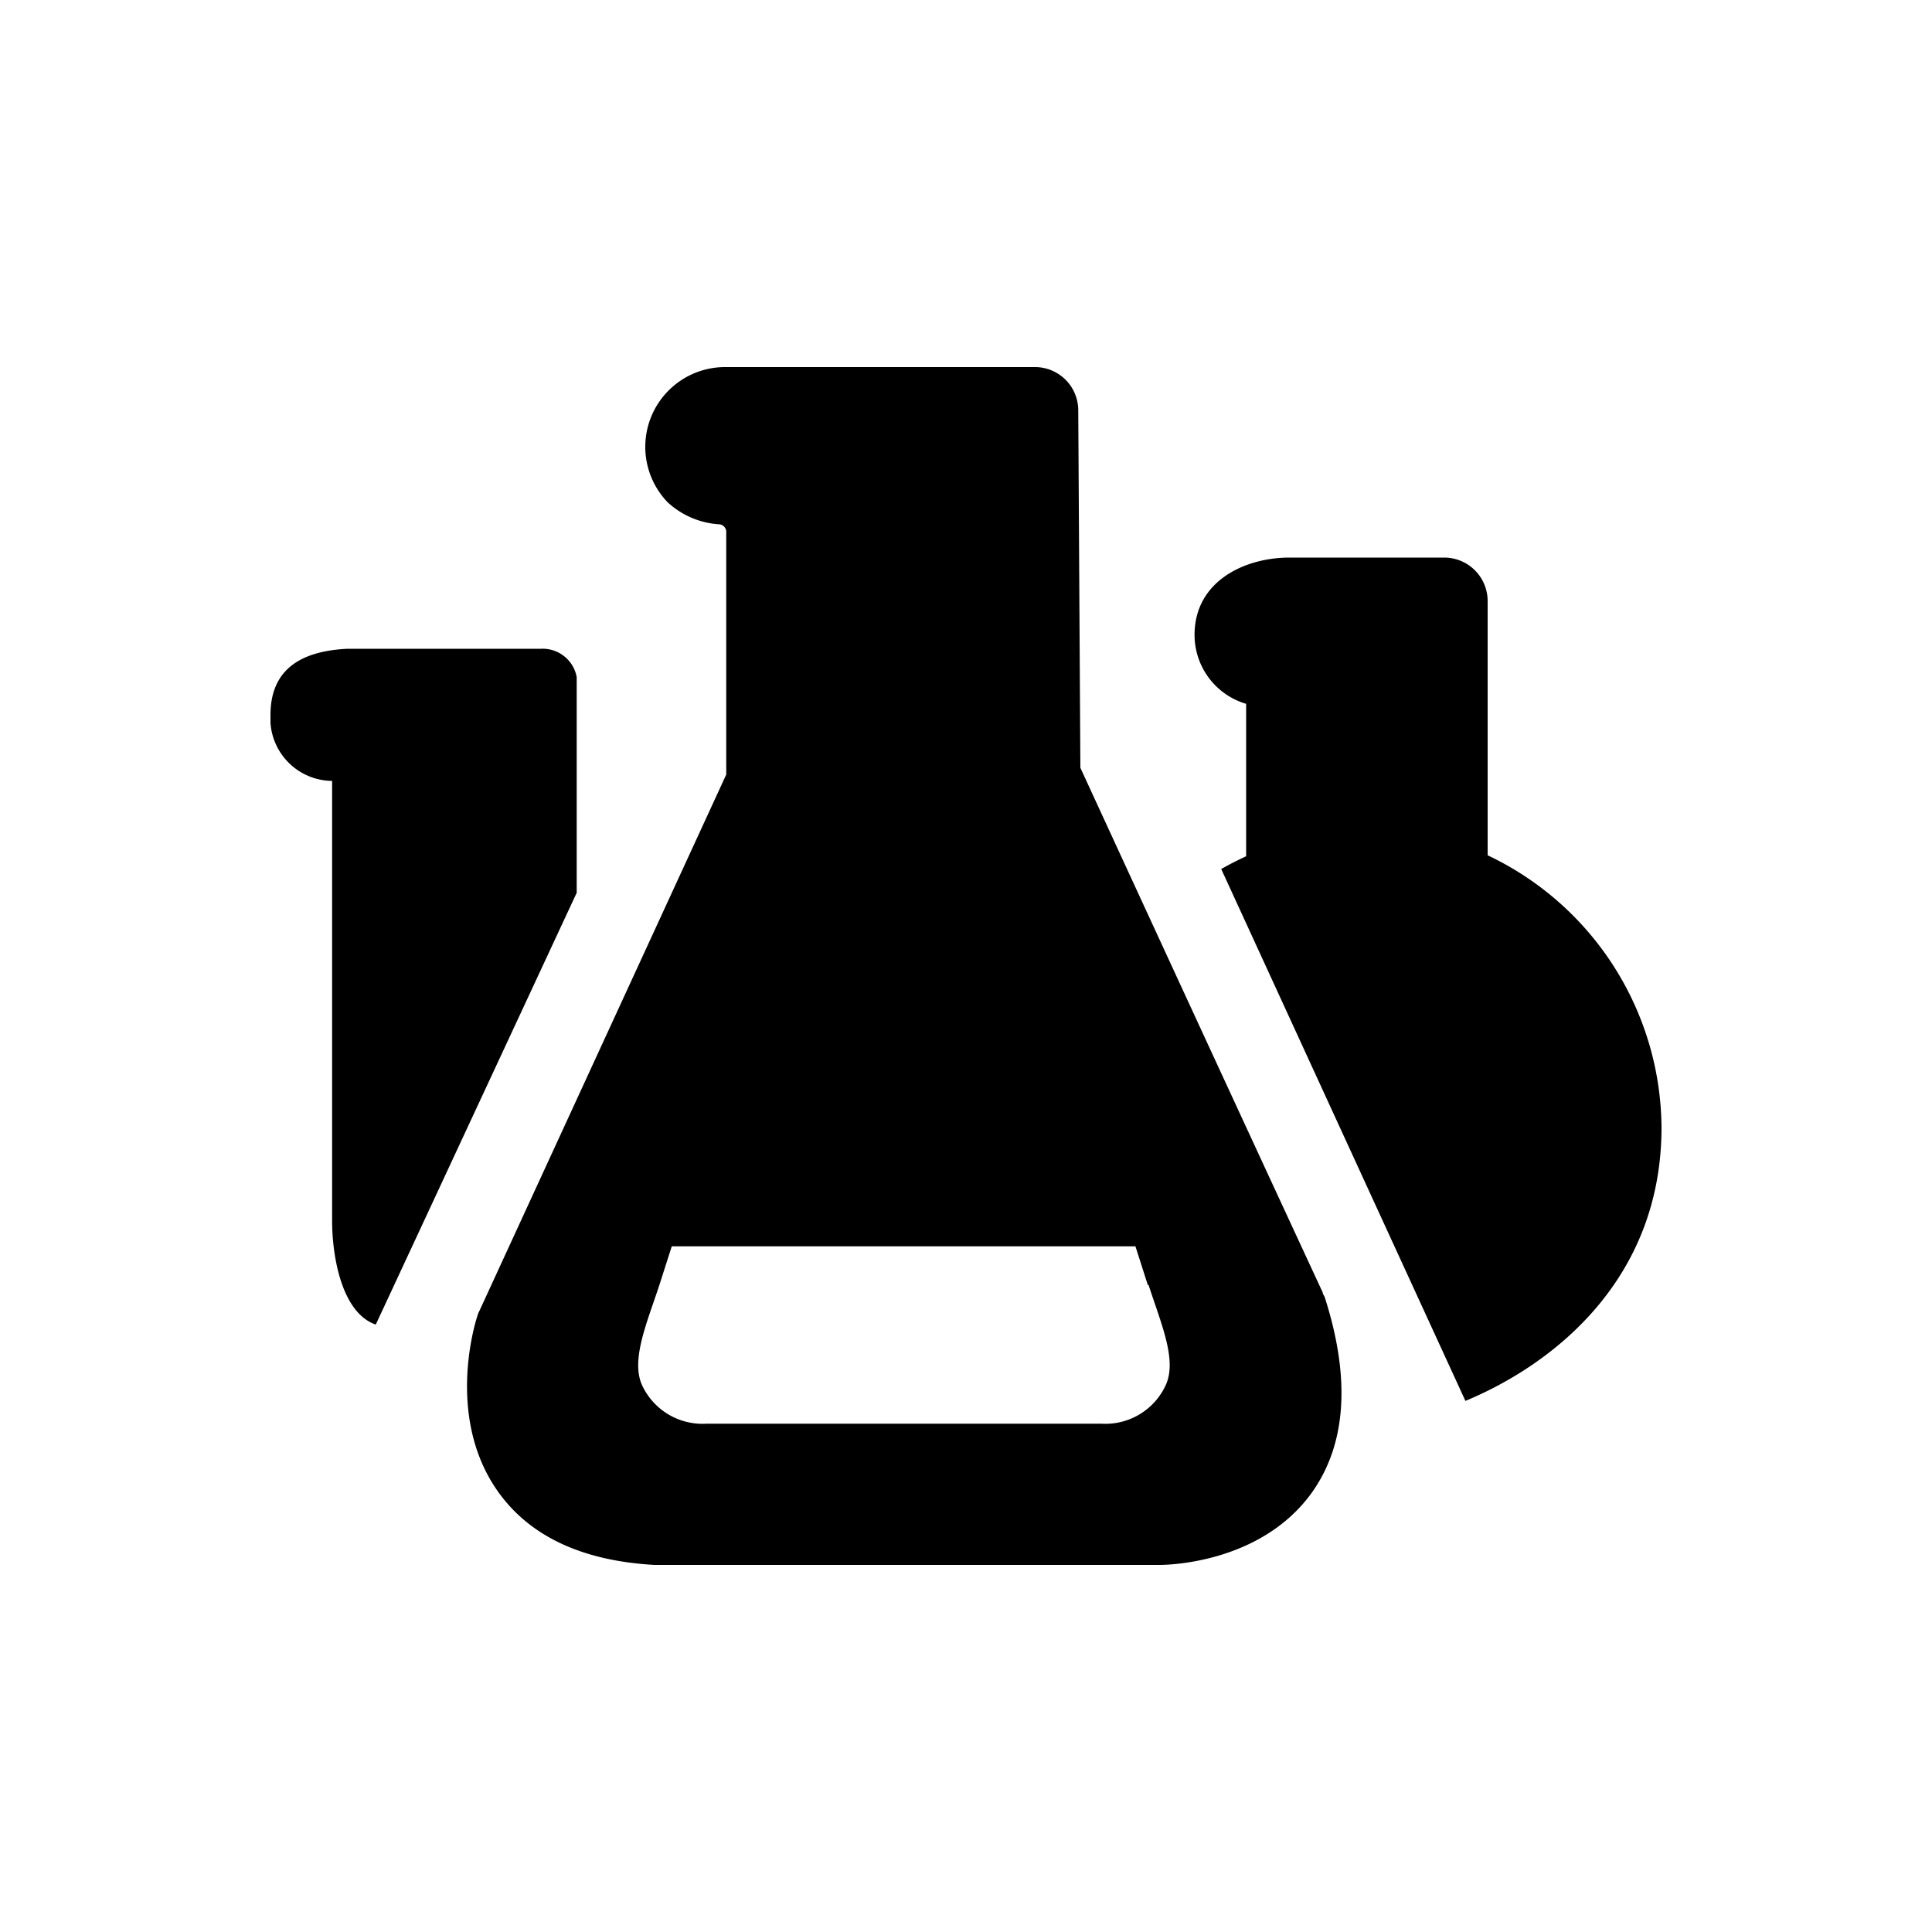 <svg id="Fill" xmlns="http://www.w3.org/2000/svg" viewBox="0 0 100 100"><g id="Fill-2" data-name="Fill"><path d="M34,81h-.12c-3.78-.21-6.53-1.51-8.17-3.89-2.58-3.75-1.17-8.49-1-9a1.3,1.3,0,0,1,.1-.25L37.59,40.09V27.57a.4.4,0,0,0-.33-.43A4.33,4.33,0,0,1,34.56,26a4.13,4.13,0,0,1,3-7h16a2.24,2.24,0,0,1,2.25,2.23h0l.11,18.51c1.3,2.83,8.52,18.49,12.54,27.15,0,.09.08.17.11.26,1.35,4.21,1.12,7.63-.7,10.15C65.17,81,60.24,81,60,81ZM29.85,46.21V35.05A1.79,1.79,0,0,0,28,33.58H18c-2.58.12-4,1.18-4,3.43v.41a3.23,3.23,0,0,0,3.19,3V63.18c0,1.84.49,4.77,2.26,5.38Zm46,26.3C80.38,70.63,86,66.25,86,58.35a15.71,15.71,0,0,0-9-14.08V31.11a2.25,2.25,0,0,0-2.25-2.25h-8c-2.37,0-4.92,1.25-4.92,4a3.72,3.72,0,0,0,2.67,3.57v7.89c-.48.22-.9.44-1.29.66Zm-16.44-6-.64-2h-24l-.64,2c-.66,2-1.48,3.88-.9,5.18a3.45,3.45,0,0,0,3.35,2H57a3.44,3.44,0,0,0,3.34-2c.59-1.3-.23-3.14-.89-5.18"/></g></svg>